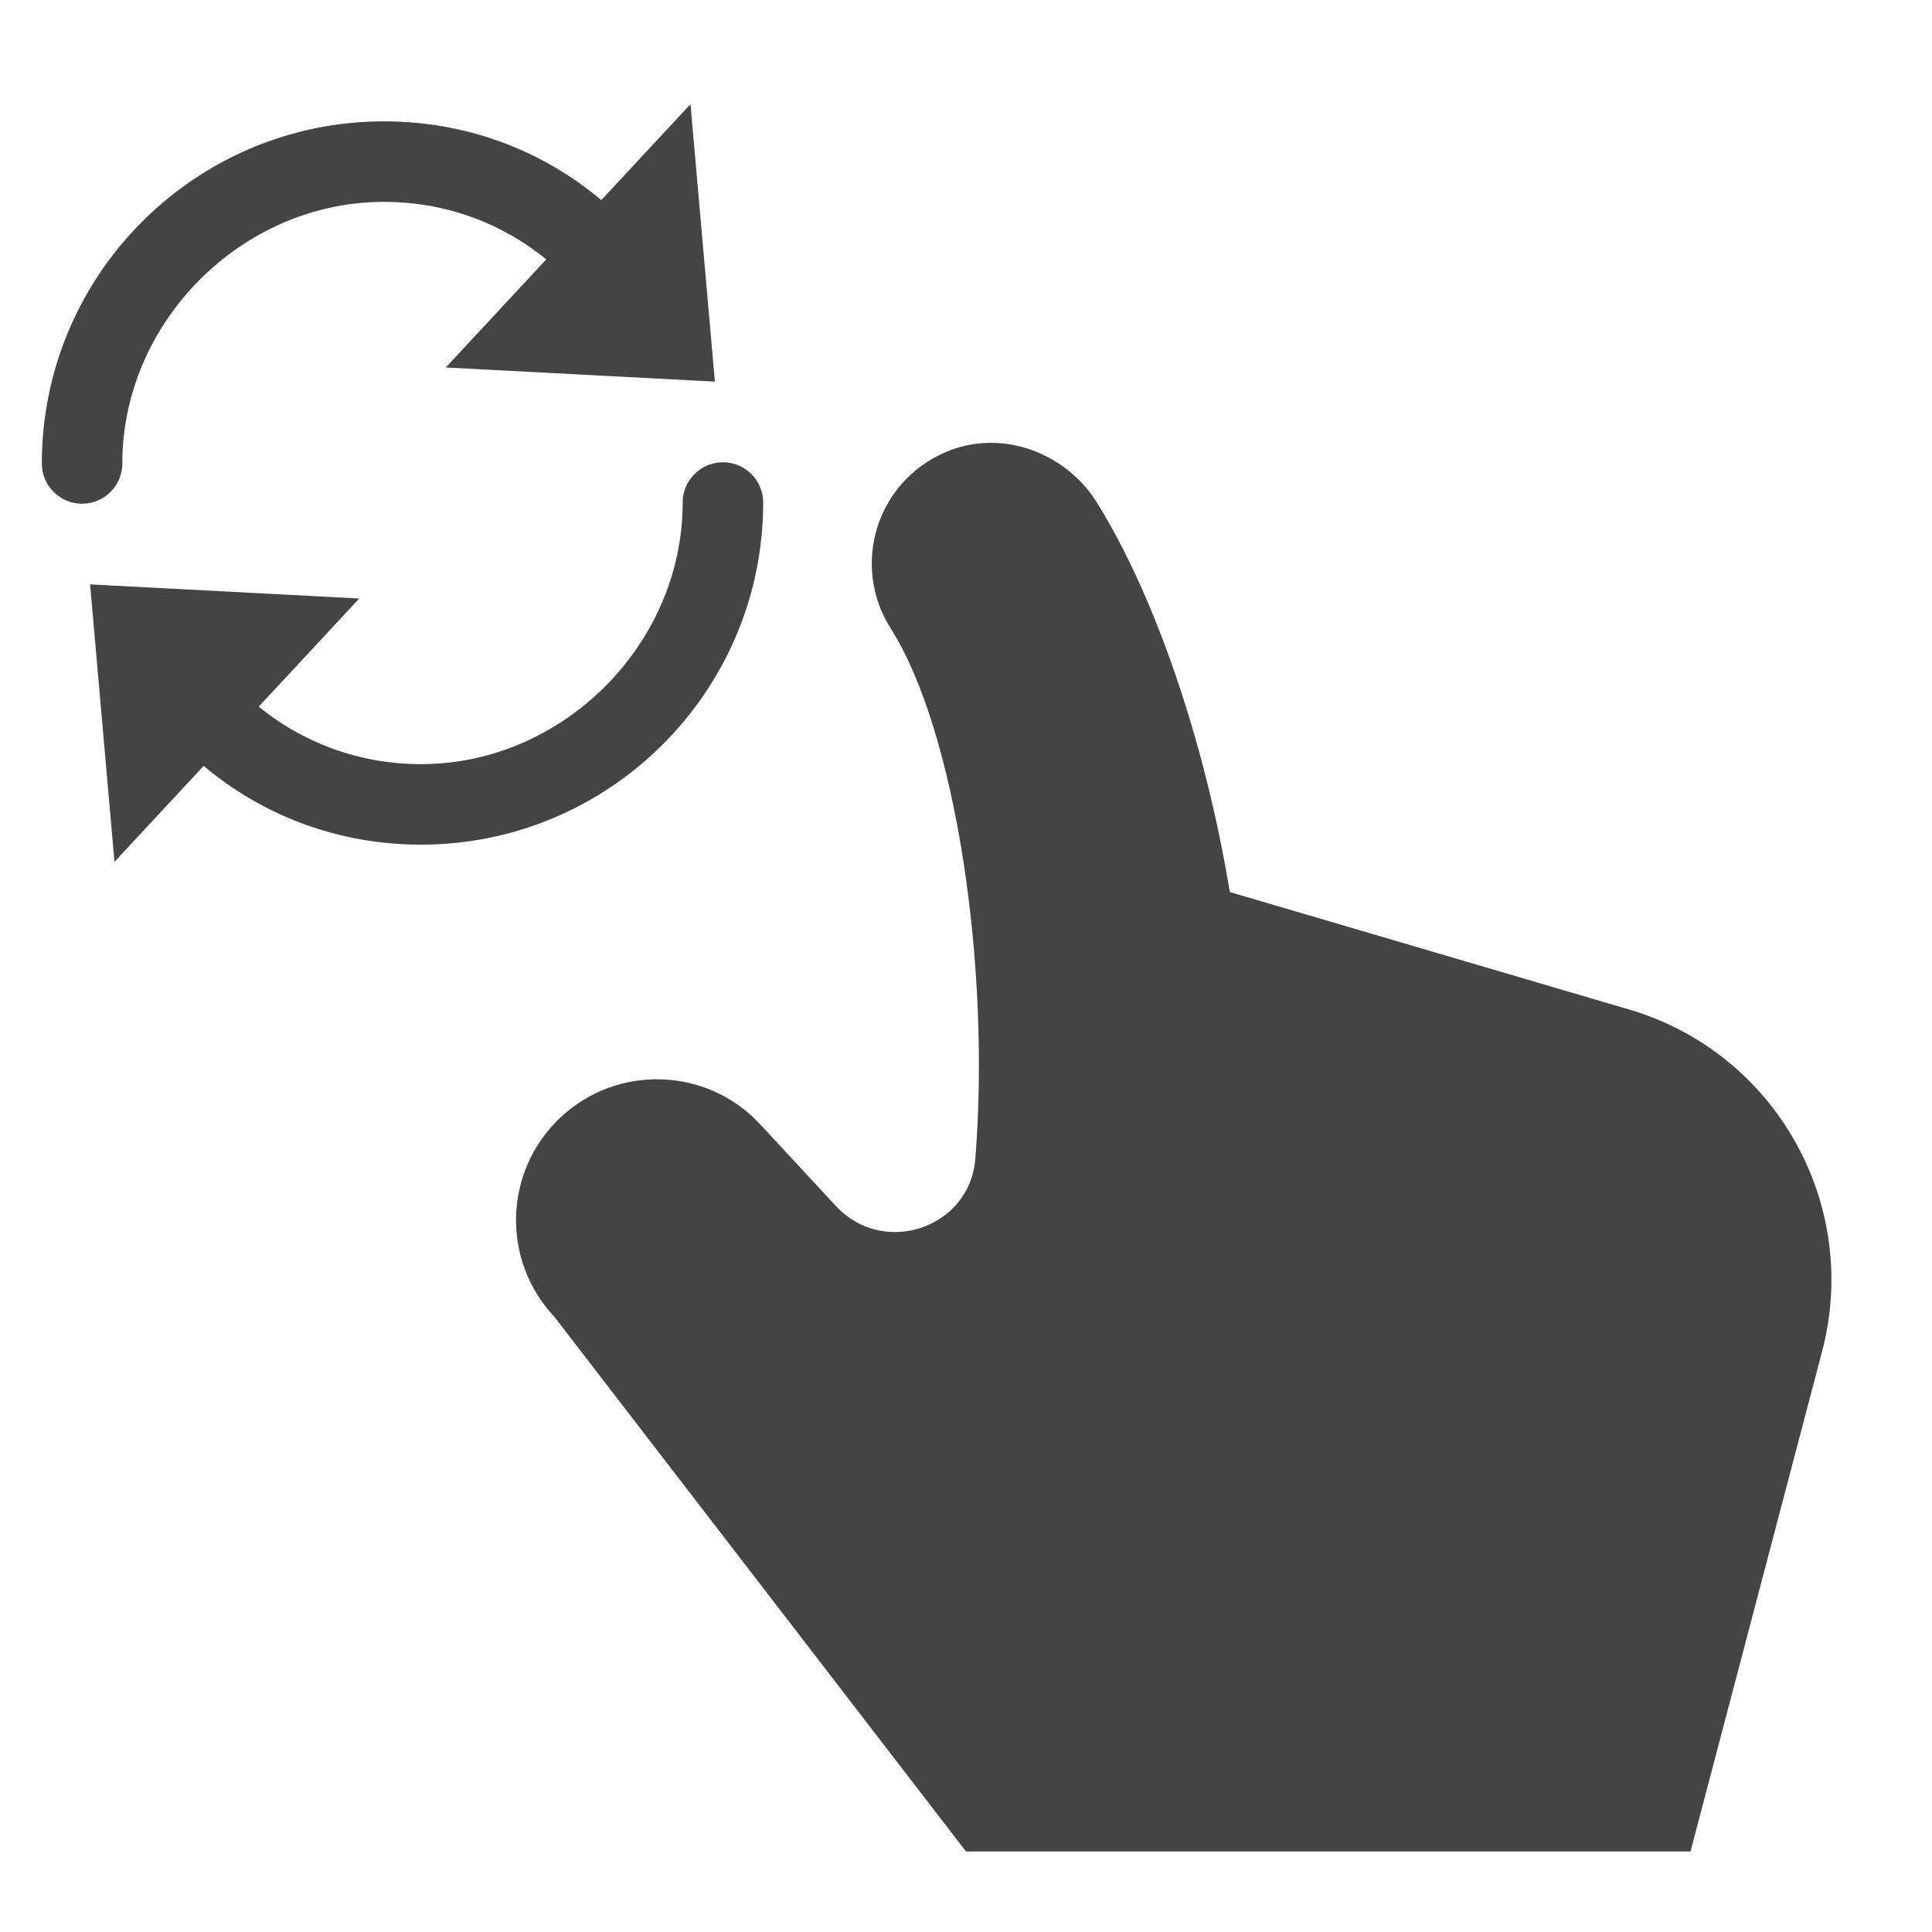 <?xml version="1.0" encoding="utf-8"?>
<!-- Generator: Adobe Illustrator 19.1.0, SVG Export Plug-In . SVG Version: 6.00 Build 0)  -->
<!DOCTYPE svg PUBLIC "-//W3C//DTD SVG 1.1//EN" "http://www.w3.org/Graphics/SVG/1.1/DTD/svg11.dtd">
<svg version="1.1" id="Layer_1" xmlns="http://www.w3.org/2000/svg" xmlns:xlink="http://www.w3.org/1999/xlink" x="0px" y="0px"
	 width="48px" height="48px" viewBox="0 0 48 48" enable-background="new 0 0 48 48" xml:space="preserve">
<path fill="#444444" d="M40.475,25.081l-9.92-2.918c-0.635-3.827-1.884-7.396-3.301-9.674
	c-0.786-1.263-2.392-1.844-3.758-1.257c-1.748,0.751-2.345,2.837-1.37,4.375
	c1.627,2.564,2.488,8.432,2.105,13.188c-0.139,1.723-2.285,2.439-3.46,1.171l-1.903-2.052
	c-1.326-1.407-3.541-1.472-4.948-0.146s-1.472,3.541-0.146,4.948L24,46h18l3.269-12.422
	C46.233,29.915,44.108,26.15,40.475,25.081z"/>
<path data-color="color-2" fill="#444444" d="M3.039,11.515c0-3.523,2.977-6.5,6.5-6.5c1.501,0,2.907,0.511,4.033,1.429
	l-2.497,2.686l6.686,0.351l-0.606-6.893l-2.216,2.384c-1.494-1.26-3.383-1.957-5.4-1.957
	c-4.687,0-8.5,3.813-8.5,8.5c0,0.552,0.448,1,1,1S3.039,12.067,3.039,11.515z"/>
<path data-color="color-2" fill="#444444" d="M18.961,12.485c0-0.552-0.448-1-1-1s-1,0.448-1,1c0,3.523-2.977,6.5-6.5,6.5
	c-1.501,0-2.907-0.511-4.033-1.429l2.497-2.686l-6.687-0.351l0.606,6.893l2.216-2.384
	c1.494,1.26,3.383,1.957,5.4,1.957C15.148,20.985,18.961,17.172,18.961,12.485z"/>
</svg>
